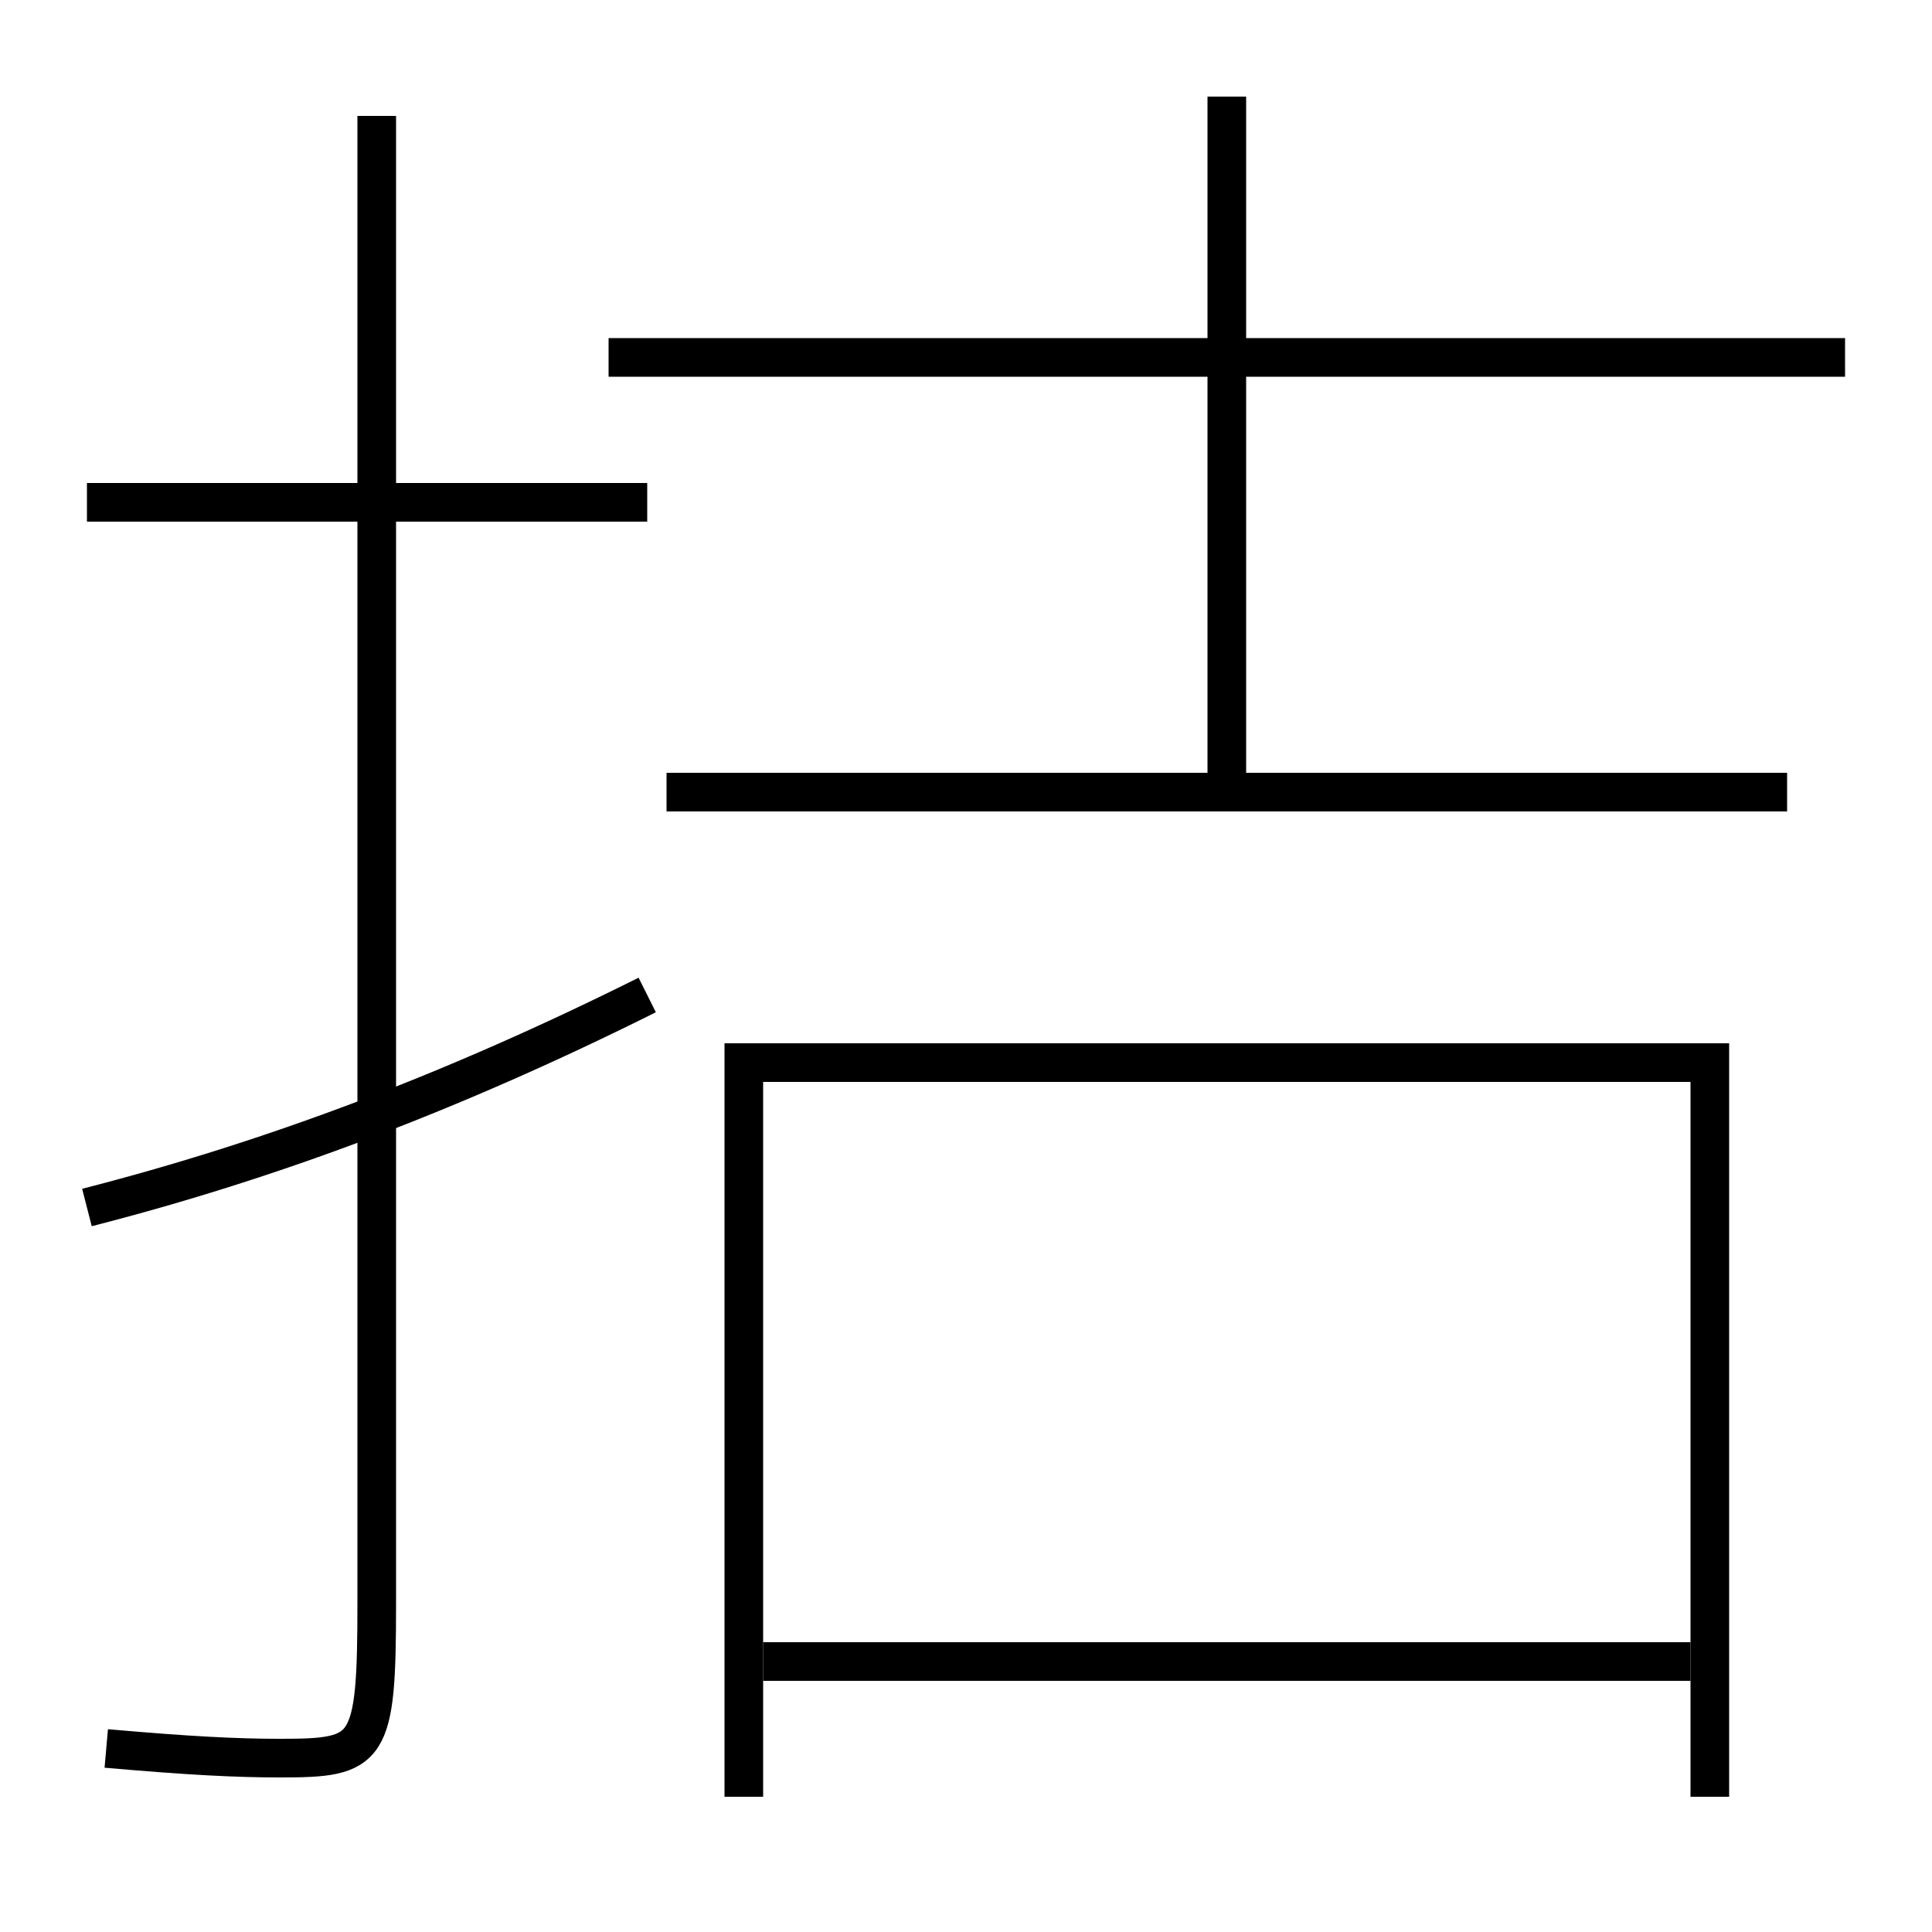 <?xml version='1.0' encoding='utf-8'?>
<svg xmlns="http://www.w3.org/2000/svg" height="100px" version="1.0" viewBox="0 0 100 100" width="100px" x="0px" y="0px">
<line fill="none" stroke="#000000" stroke-width="2" x1="33.5" x2="4.5" y1="26" y2="26" /><line fill="none" stroke="#000000" stroke-width="2" x1="39.5" x2="87.5" y1="86" y2="86" /><line fill="none" stroke="#000000" stroke-width="2" x1="31.5" x2="95.5" y1="18.5" y2="18.5" /><line fill="none" stroke="#000000" stroke-width="2" x1="34.5" x2="92.5" y1="41" y2="41" /><line fill="none" stroke="#000000" stroke-width="2" x1="63.5" x2="63.5" y1="41" y2="5" /><polyline fill="none" points="88.5,93 88.5,55 38.5,55 38.5,93" stroke="#000000" stroke-width="2" /><path d="M19.5,6 v77.0 c0,7.683 -0.373,8 -5,8 c-2.246,0 -4.663,-0.119 -9,-0.5" fill="none" stroke="#000000" stroke-width="2" /><path d="M33.5,51.5 c-10.035,5.009 -19.379,8.534 -29,11" fill="none" stroke="#000000" stroke-width="2" /></svg>
